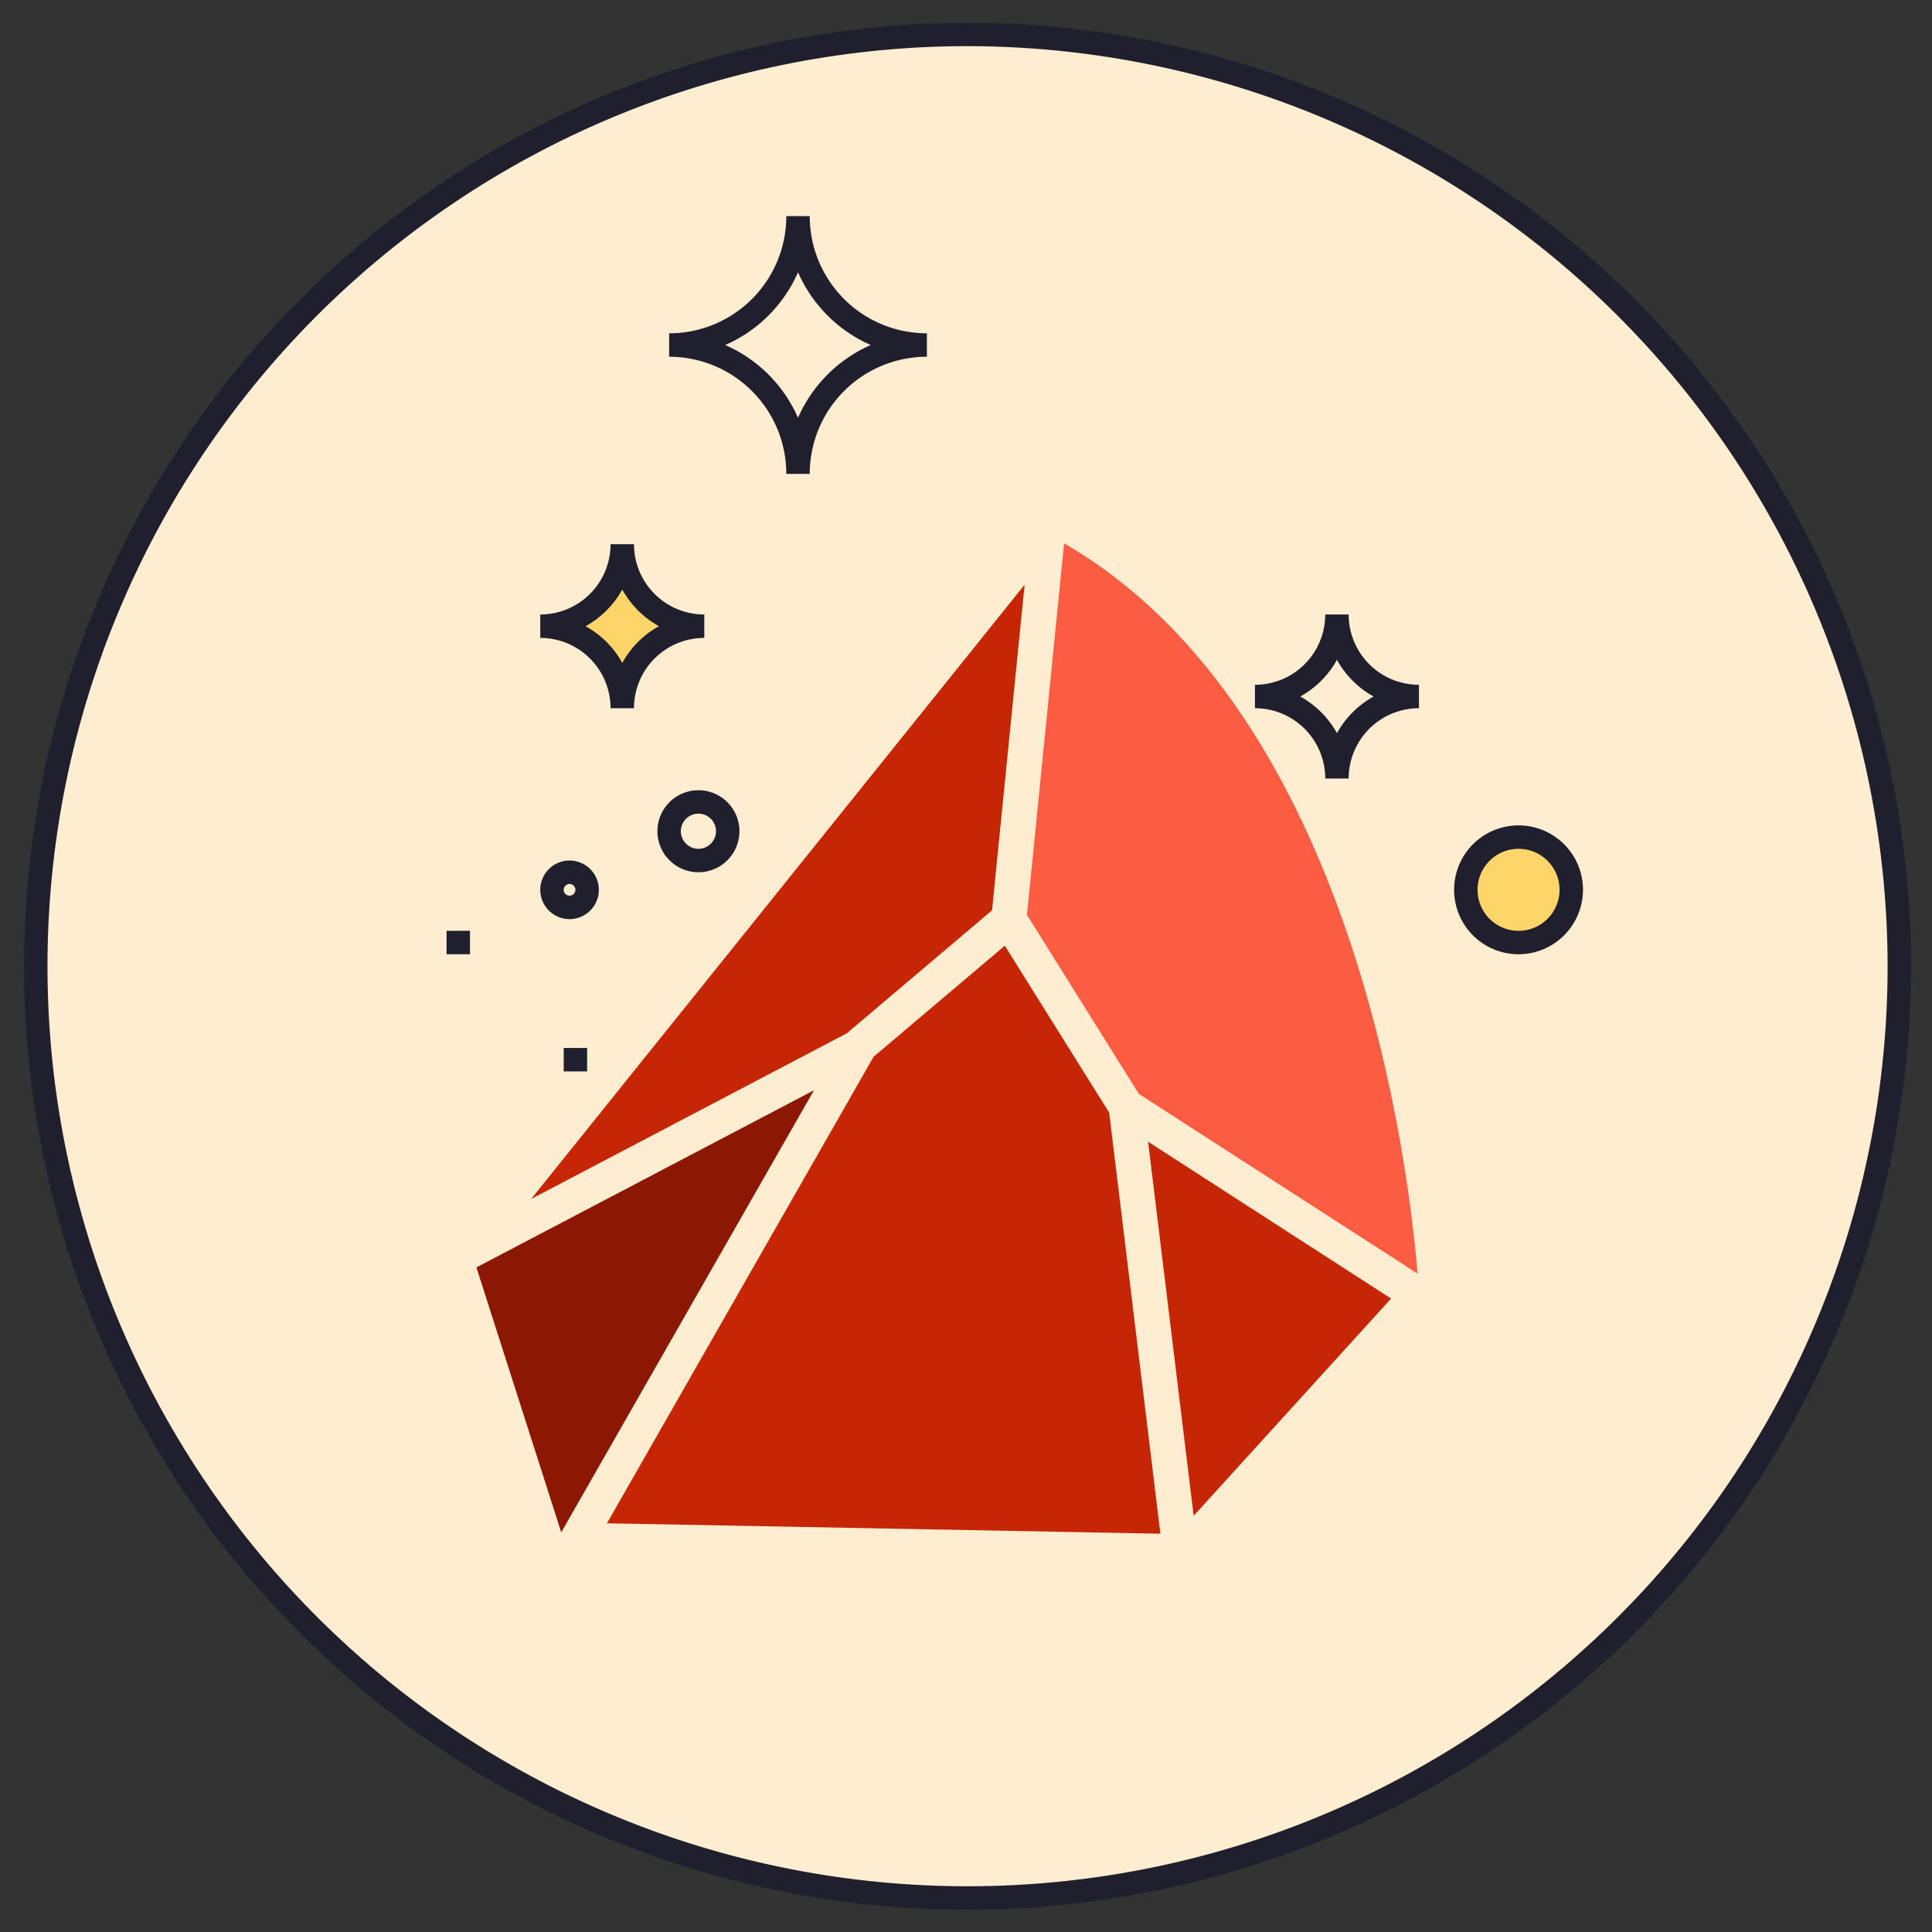 <?xml version="1.0" encoding="utf-8"?>
<svg id="master-artboard" viewBox="0 0 265 265" version="1.1" xmlns="http://www.w3.org/2000/svg" x="0px" y="0px" style="enable-background:new 0 0 1400 980;" width="265px" height="265px"><rect x="0" y="0" width="265" height="265" fill="#333333" stroke="none"/><rect id="ee-background" x="0" y="0" width="265" height="265" style="fill: white; fill-opacity: 0; pointer-events: none;"/><defs><linearGradient id="linear-gradient" x1="661.01" y1="78.18" x2="726.41" y2="111.5" gradientUnits="userSpaceOnUse"><stop offset="0" stop-color="#f99d23"/><stop offset="0.59" stop-color="#f99d23"/><stop offset="0.9" stop-color="#201f2d"/></linearGradient><linearGradient id="linear-gradient-2" x1="621.48" y1="85.44" x2="703.35" y2="127.15" gradientUnits="userSpaceOnUse"><stop offset="0" stop-color="#f99d23"/><stop offset="0.72" stop-color="#f99d23"/><stop offset="1" stop-color="#201f2d"/></linearGradient></defs><title>harry_potter_icons_svg</title><g id="_6" data-name="6" transform="matrix(1.607, 0, 0, 1.607, -968.838, -357.639)"><path d="M 765 305.02 A 79.5 79.53 0 0 1 685.5 384.55 A 79.5 79.53 0 0 1 606 305.02 A 79.5 79.53 0 0 1 685.5 225.49 A 79.5 79.53 0 0 1 765 305.02 Z" class="cls-2" style="fill: rgb(255, 237, 210);"/><path class="cls-6" d="M701.93,353.46l-47.24-.89,22.76-39.82,11.2-9.48,8.91,14.25Zm-26.77-42.71,12.4-10.5,2.78-27.79-42.12,52.43Zm46.46,22.64L700.88,320l3.89,31.93Z" style="fill: rgb(198, 38, 6);"/><path class="cls-13" d="M690.54,300.64l9.55,15.28,23.79,15.34c-0.71-8.72-5.24-47.93-30.17-62.33Z" style="fill: rgb(252, 93, 66);"/><path d="M 672.36 315.61 L 643.55 330.73 L 650.79 353.34 L 672.36 315.61 Z" class="cls-14" style="fill: rgb(140, 23, 3);"/><path class="cls-2" d="M671,263h0a11,11,0,0,0-11-11h0a11,11,0,0,0,11-11h0a11,11,0,0,0,11,11h0A11,11,0,0,0,671,263Z" style="fill: rgb(255, 237, 210);"/><path class="cls-15" d="M656,283h0a7,7,0,0,0-7-7h0a7,7,0,0,0,7-7h0a7,7,0,0,0,7,7h0A7,7,0,0,0,656,283Z" style="fill: rgb(255, 212, 105);"/><path d="M 737 298.5 A 4.5 4.5 0 0 1 732.5 303 A 4.5 4.5 0 0 1 728 298.5 A 4.5 4.5 0 0 1 732.5 294 A 4.5 4.5 0 0 1 737 298.5 Z" class="cls-15" style="fill: rgb(255, 212, 105);"/><path class="cls-1" d="M685.5,385.56A80.53,80.53,0,1,1,766,305,80.61,80.61,0,0,1,685.5,385.56Zm0-159.07A78.53,78.53,0,1,0,764,305,78.61,78.61,0,0,0,685.5,226.49ZM672,263h-2a10,10,0,0,0-10-10v-2a10,10,0,0,0,10-10h2a10,10,0,0,0,10,10v2A10,10,0,0,0,672,263Zm-7.21-11a12.07,12.07,0,0,1,6.21,6.21,12.07,12.07,0,0,1,6.21-6.21,12.07,12.07,0,0,1-6.21-6.21A12.07,12.07,0,0,1,664.79,252ZM657,283h-2a6,6,0,0,0-6-6v-2a6,6,0,0,0,6-6h2a6,6,0,0,0,6,6v2A6,6,0,0,0,657,283Zm-4.13-7a8,8,0,0,1,3.13,3.13,8,8,0,0,1,3.13-3.13,8,8,0,0,1-3.13-3.13A8,8,0,0,1,652.87,276ZM718,289h-2a6,6,0,0,0-6-6v-2a6,6,0,0,0,6-6h2a6,6,0,0,0,6,6v2A6,6,0,0,0,718,289Zm-4.13-7a8,8,0,0,1,3.13,3.13,8,8,0,0,1,3.13-3.13,8,8,0,0,1-3.13-3.13A8,8,0,0,1,713.87,282Zm18.63,22a5.5,5.5,0,1,1,5.5-5.5A5.51,5.51,0,0,1,732.5,304Zm0-9a3.5,3.5,0,1,0,3.5,3.5A3.5,3.5,0,0,0,732.5,295Zm-70,2a3.5,3.5,0,1,1,3.5-3.5A3.5,3.5,0,0,1,662.5,297Zm0-5a1.5,1.5,0,1,0,1.5,1.5A1.5,1.5,0,0,0,662.5,292Zm-11,9a2.5,2.5,0,1,1,2.5-2.5A2.5,2.5,0,0,1,651.5,301Zm0-3a0.5,0.5,0,1,0,.5.5A0.5,0.5,0,0,0,651.5,298Zm-8.5,4h-2v2h2v-2Zm10,10h-2v2h2v-2Z" style="fill: rgb(32, 31, 45);"/></g></svg>